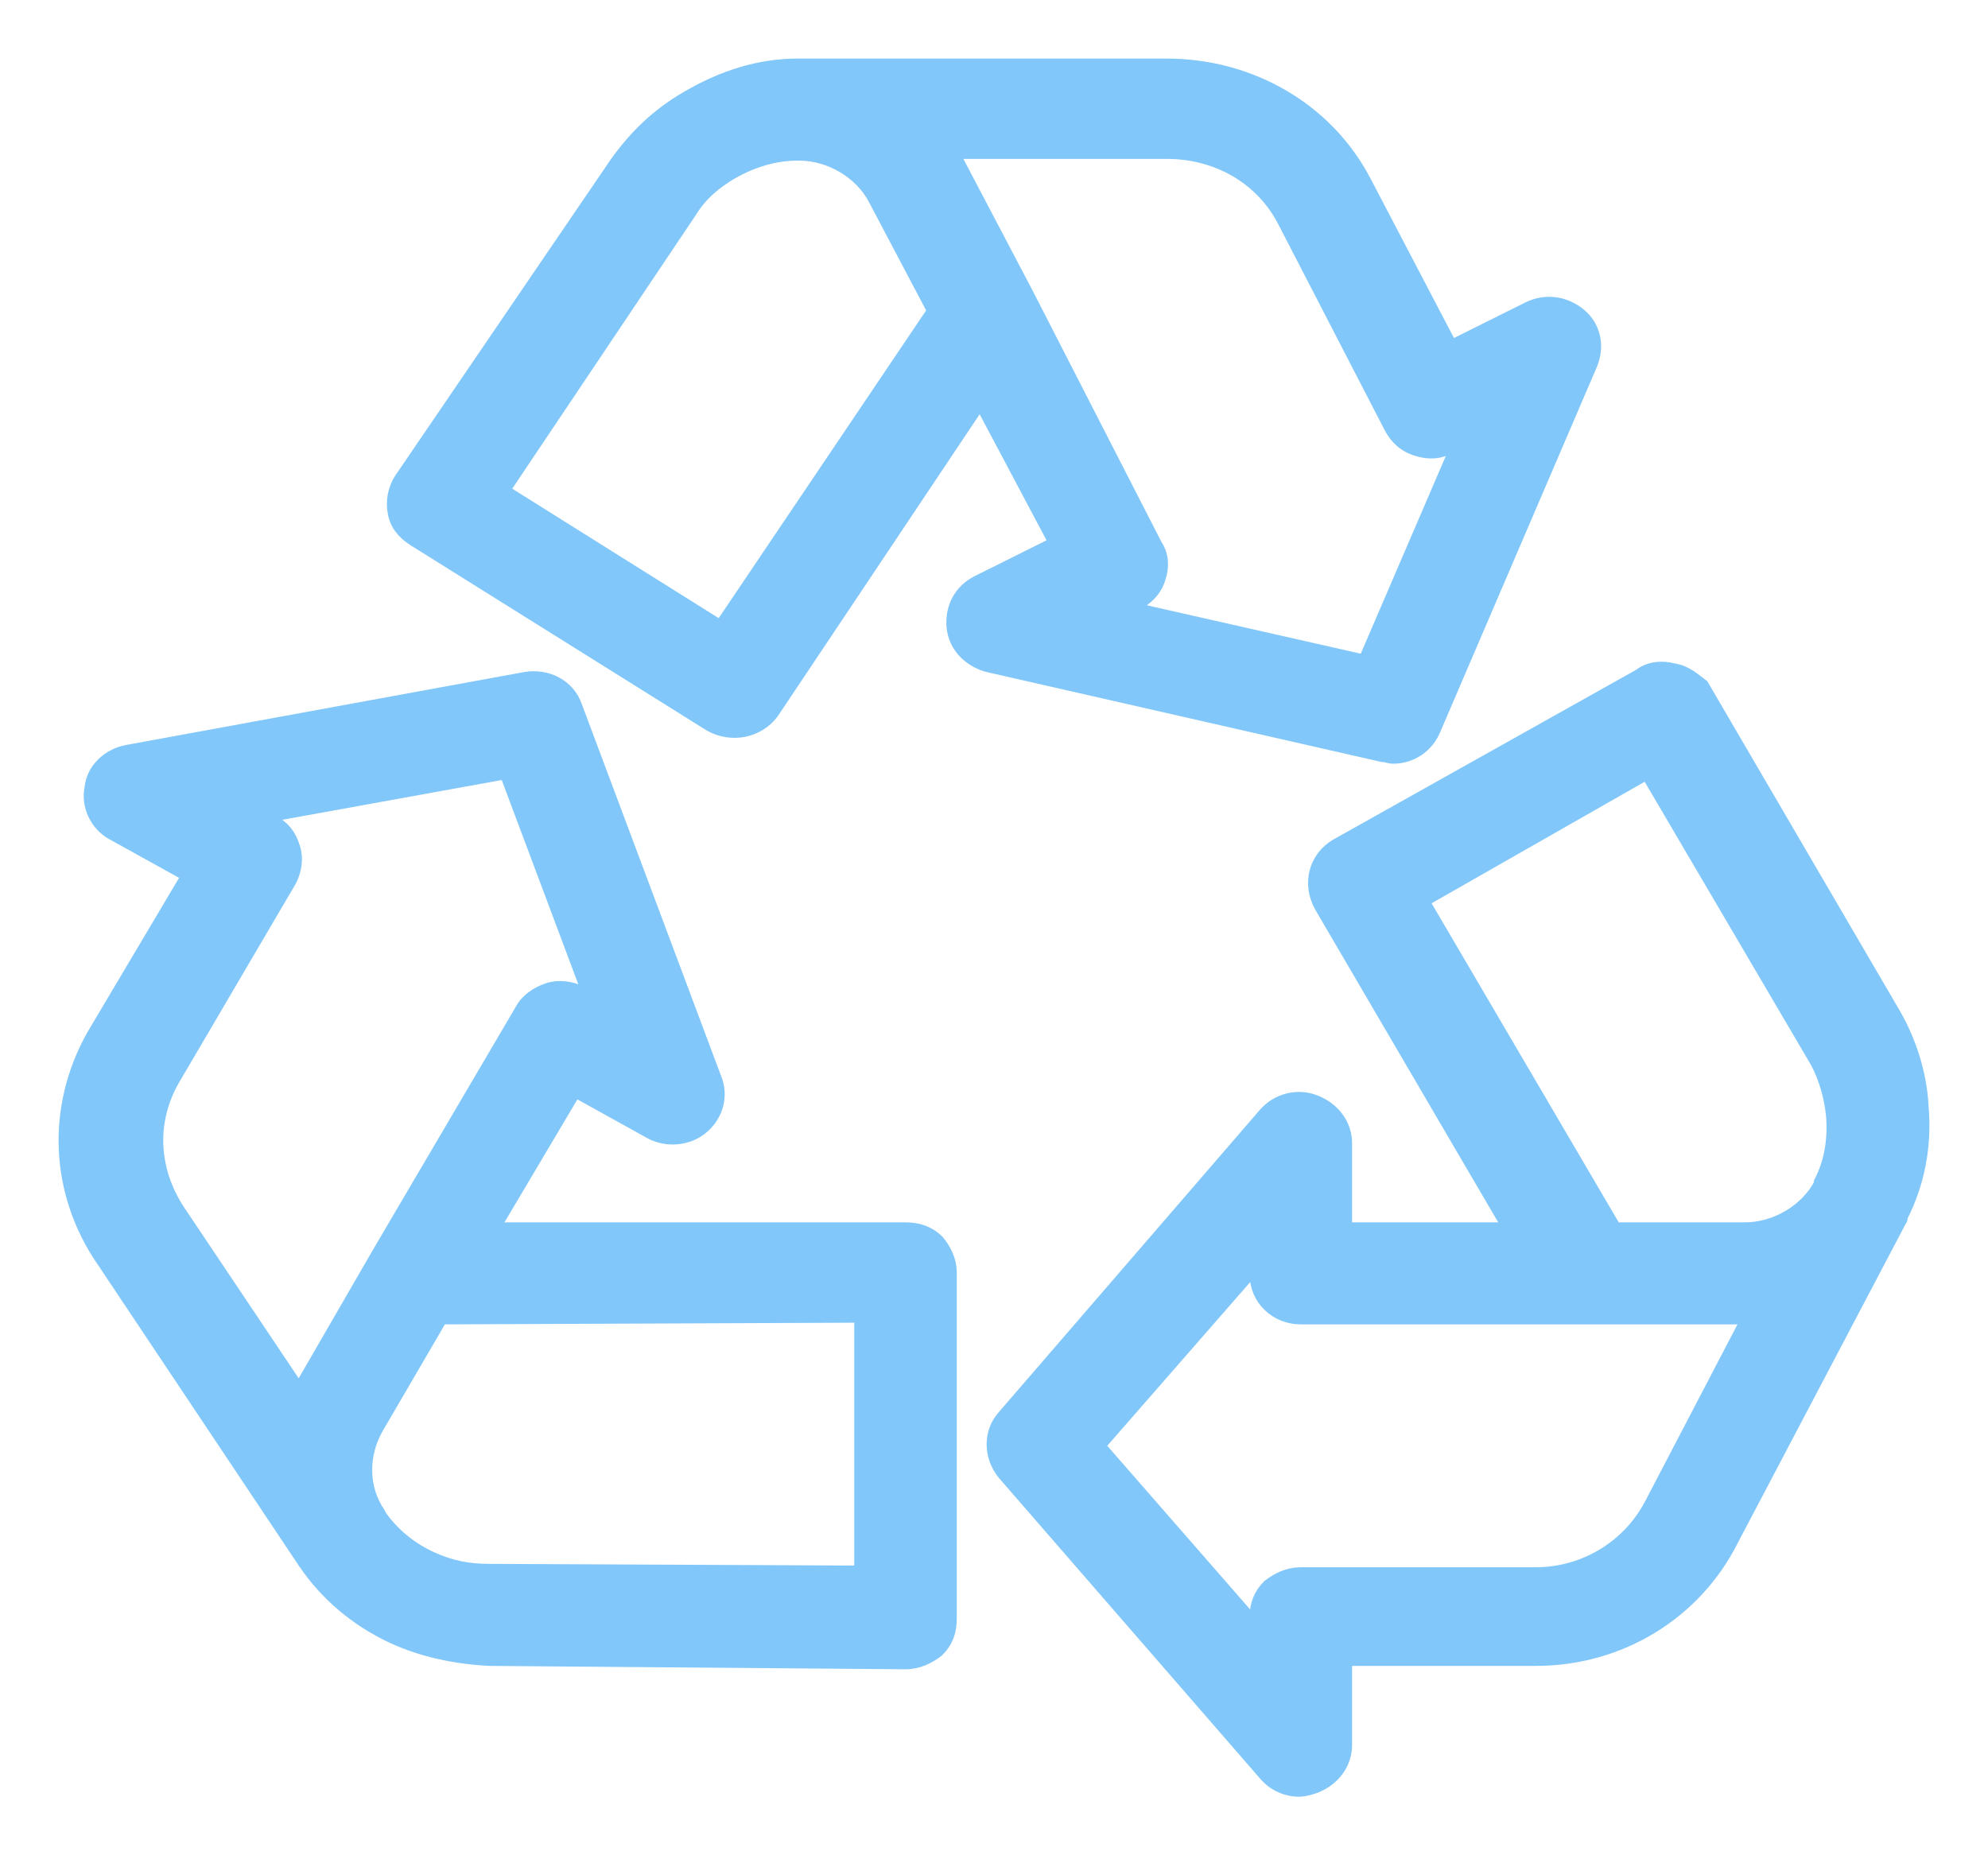 <svg width="30" height="28" viewBox="0 0 30 28" fill="none" xmlns="http://www.w3.org/2000/svg">
<path d="M14.4 9.462C14.427 9.744 14.637 9.949 14.9 10.026L20.866 11.385C20.918 11.385 20.971 11.41 21.023 11.41C21.286 11.41 21.523 11.256 21.628 11L23.993 5.487C24.098 5.231 24.046 4.949 23.836 4.769C23.625 4.59 23.336 4.538 23.073 4.667L21.891 5.256L20.577 2.744C19.998 1.641 18.842 1 17.607 1H12.035C11.457 1 10.905 1.179 10.379 1.487C9.932 1.744 9.591 2.077 9.302 2.487L6.069 7.231C5.964 7.385 5.938 7.564 5.964 7.718C5.99 7.897 6.095 8.026 6.253 8.128L10.721 10.923C11.036 11.103 11.431 11.026 11.641 10.744L14.795 6.026L15.951 8.205L14.768 8.795C14.505 8.923 14.374 9.179 14.4 9.462ZM10.879 9.487L7.567 7.41L10.405 3.179C10.563 2.923 10.774 2.744 11.036 2.59C11.352 2.41 11.693 2.308 12.035 2.308H12.061C12.534 2.308 13.007 2.59 13.218 3L14.111 4.692L10.879 9.487ZM15.478 4.436L14.4 2.385C14.374 2.359 14.374 2.308 14.348 2.282H17.607C18.369 2.282 19.052 2.667 19.394 3.333L20.997 6.436C21.076 6.59 21.207 6.718 21.391 6.769C21.549 6.821 21.733 6.821 21.891 6.718L22.048 6.641L20.603 10L16.976 9.179L17.134 9.103C17.291 9.026 17.423 8.897 17.475 8.718C17.528 8.564 17.528 8.385 17.423 8.231L15.478 4.436ZM25.255 10.128C25.071 10.077 24.887 10.103 24.756 10.205L20.182 12.769C19.867 12.949 19.762 13.333 19.946 13.667L22.811 18.564H20.288V17.256C20.288 16.974 20.104 16.744 19.841 16.641C19.578 16.538 19.289 16.615 19.105 16.82L15.163 21.385C14.952 21.615 14.952 21.974 15.163 22.231L19.105 26.769C19.236 26.923 19.42 27 19.604 27C19.683 27 19.762 26.974 19.841 26.949C20.104 26.846 20.288 26.615 20.288 26.333V25.026H23.178C24.44 25.026 25.57 24.333 26.122 23.231L28.645 18.436C28.645 18.41 28.672 18.41 28.672 18.385V18.359C28.934 17.846 29.039 17.282 28.987 16.692C28.961 16.205 28.803 15.718 28.566 15.308L25.675 10.359C25.57 10.282 25.439 10.154 25.255 10.128ZM24.939 22.692C24.598 23.359 23.914 23.769 23.178 23.769H19.631C19.447 23.769 19.289 23.846 19.157 23.949C19.026 24.077 18.973 24.231 18.973 24.41V24.59L16.555 21.82L18.973 19.051V19.231C18.973 19.59 19.262 19.872 19.631 19.872H26.411L24.939 22.692ZM27.673 16.846C27.699 17.205 27.646 17.538 27.489 17.846V17.872C27.279 18.282 26.805 18.564 26.332 18.564H24.361L21.444 13.59L24.861 11.641L27.436 16.026C27.568 16.282 27.646 16.564 27.673 16.846ZM1.575 19.026L4.571 23.513C4.597 23.538 4.597 23.564 4.623 23.59C4.939 24.051 5.386 24.436 5.938 24.692C6.384 24.897 6.884 25 7.383 25.026L13.665 25.077C13.848 25.077 14.006 25 14.138 24.897C14.269 24.769 14.322 24.615 14.322 24.436V19.205C14.322 19.026 14.243 18.872 14.138 18.744C14.006 18.615 13.848 18.564 13.665 18.564H7.409L8.671 16.436L9.827 17.077C10.064 17.205 10.379 17.18 10.589 17C10.8 16.82 10.879 16.538 10.774 16.282L8.671 10.667C8.566 10.359 8.25 10.205 7.935 10.256L1.916 11.359C1.654 11.41 1.417 11.615 1.391 11.897C1.338 12.154 1.47 12.436 1.706 12.564L2.863 13.205L1.417 15.641C0.813 16.718 0.865 18 1.575 19.026ZM13.007 19.846V23.744L7.383 23.718C7.068 23.718 6.805 23.667 6.516 23.538C6.174 23.385 5.911 23.154 5.727 22.897L5.701 22.846C5.438 22.462 5.438 21.949 5.675 21.538L6.647 19.872L13.007 19.846ZM2.6 16.282L4.361 13.282C4.44 13.128 4.466 12.949 4.413 12.795C4.361 12.615 4.256 12.487 4.098 12.41L3.966 12.308L7.646 11.641L8.934 15.077L8.776 15C8.618 14.923 8.434 14.897 8.277 14.949C8.119 15 7.961 15.103 7.882 15.256L5.727 18.923L4.571 20.923C4.545 20.949 4.545 21 4.518 21.026L2.731 18.359C2.258 17.692 2.232 16.923 2.6 16.282Z" fill="#81C7FA" stroke="#81C7FA" stroke-width="0.232"/>
</svg>
